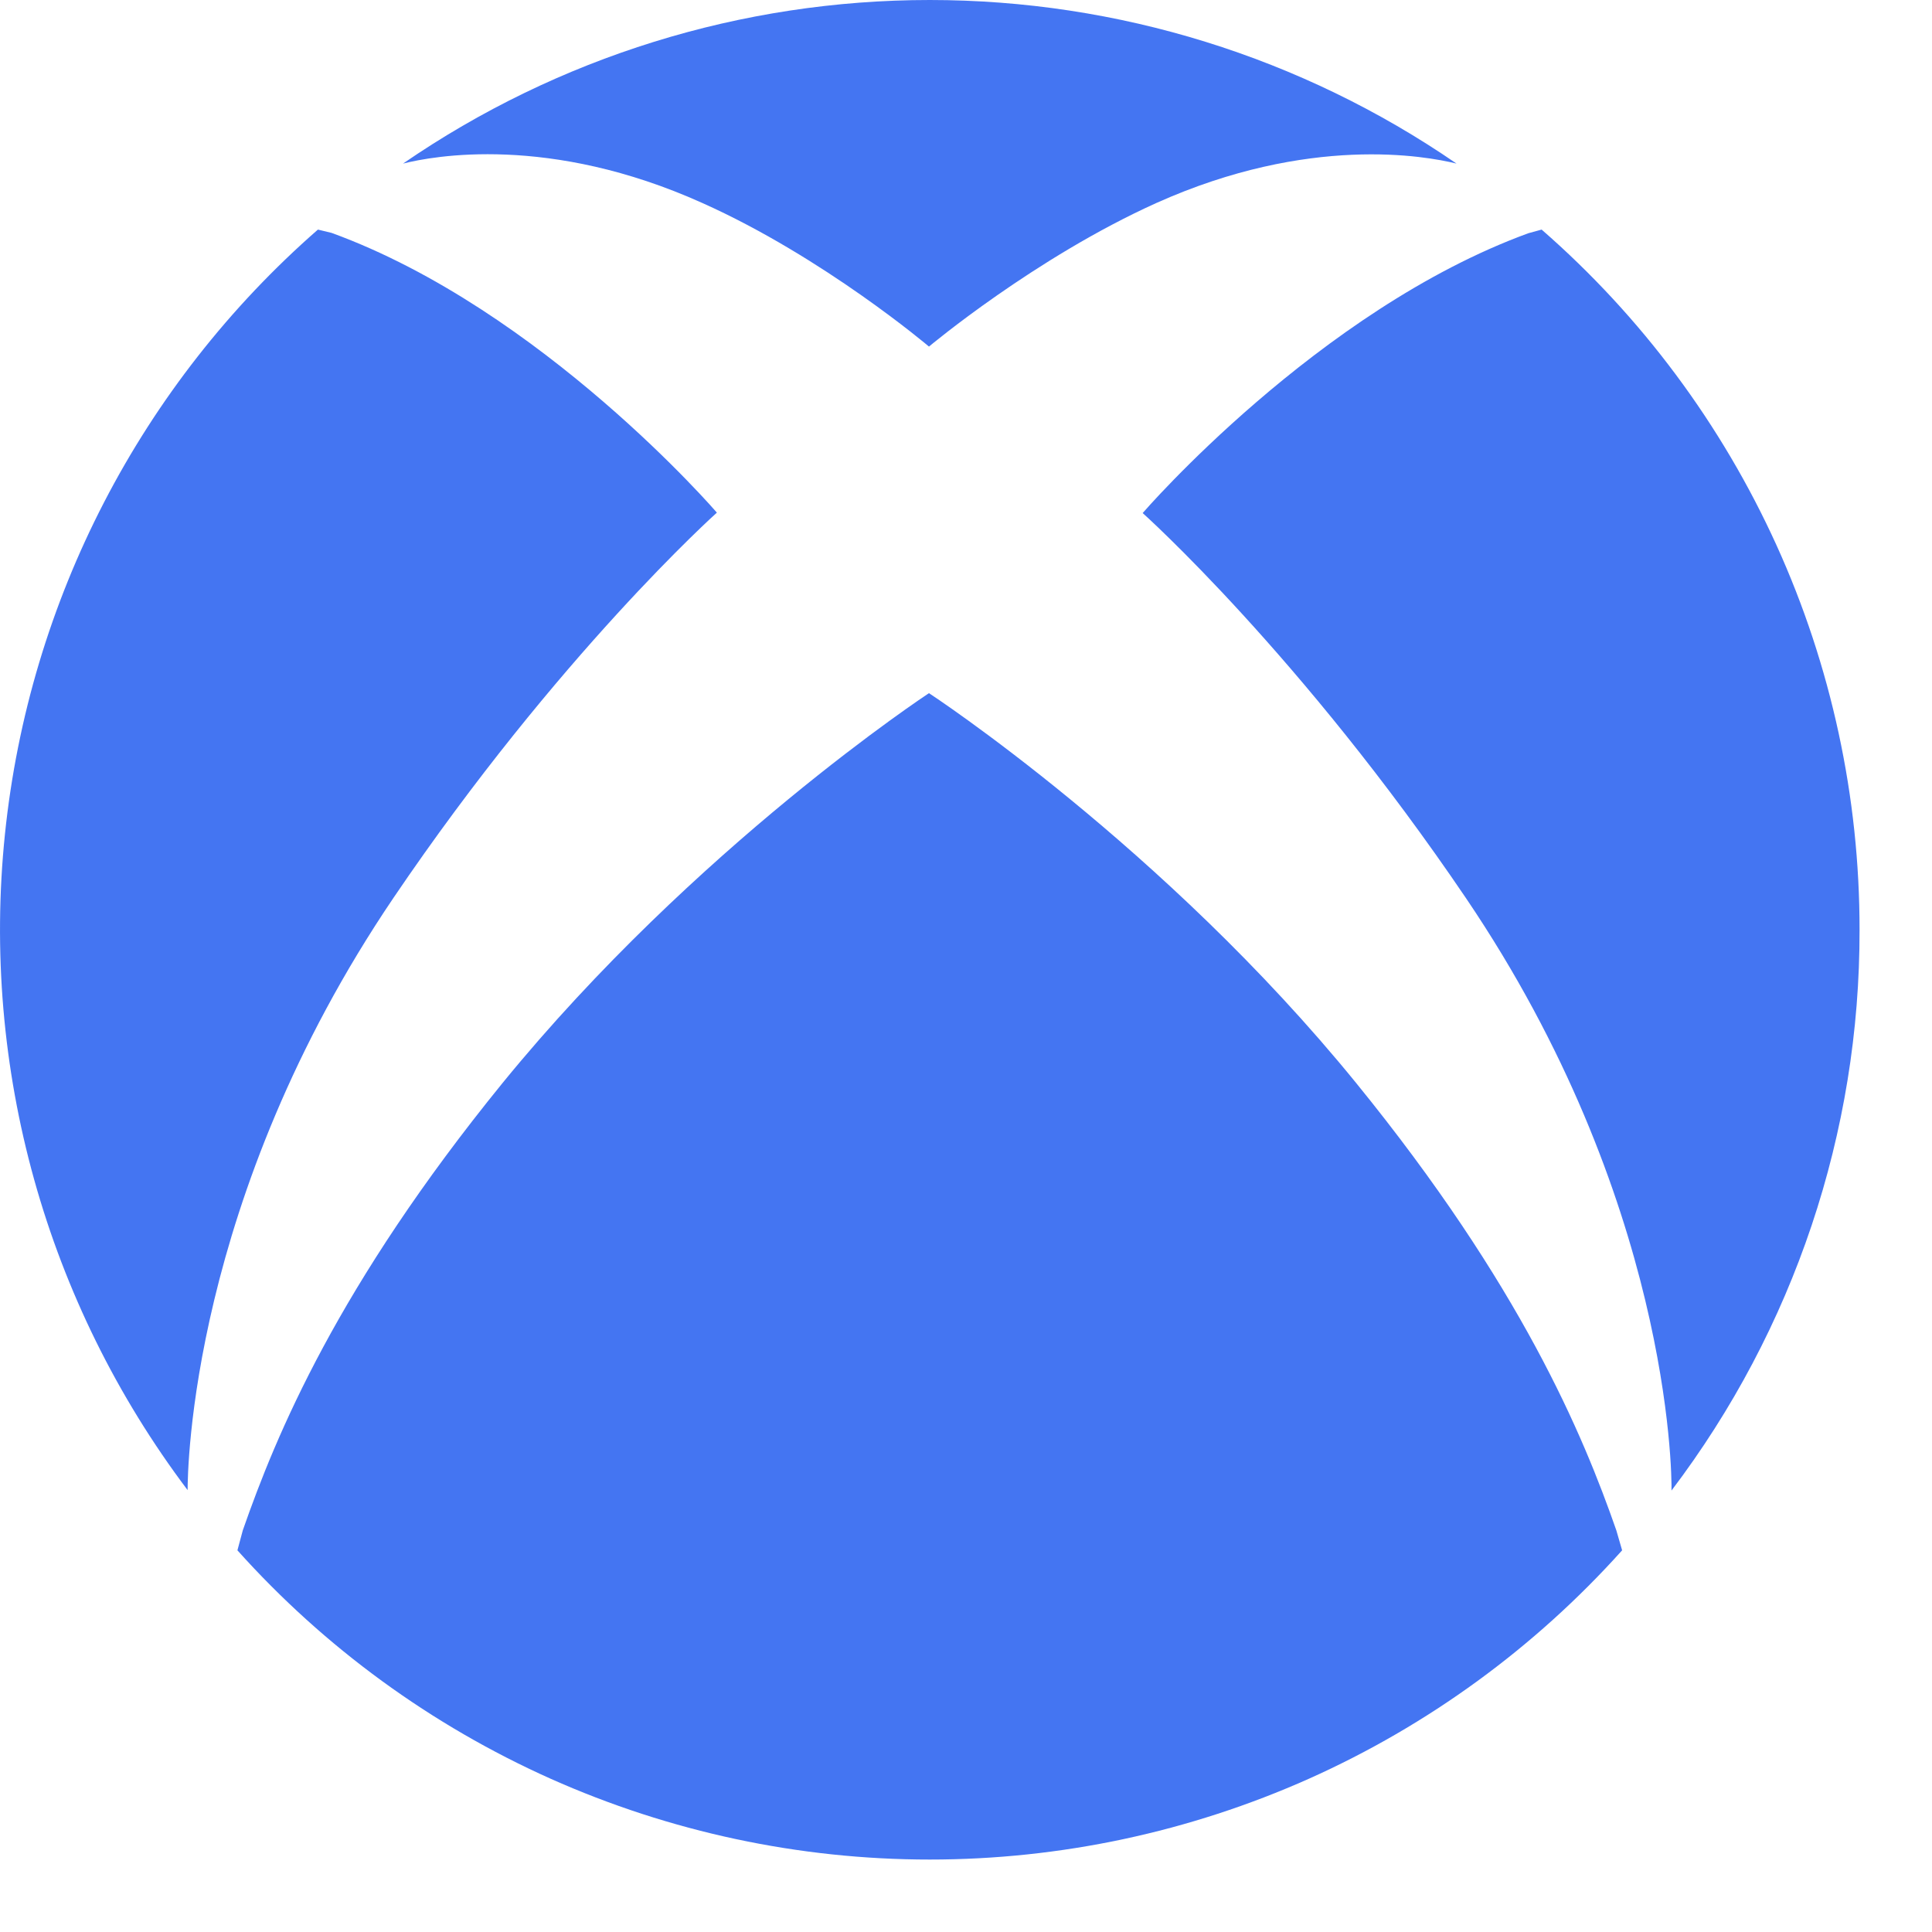 <svg width="18" height="18" viewBox="0 0 18 18" fill="none" xmlns="http://www.w3.org/2000/svg">
<path d="M3.666 8.365C5.201 6.099 6.679 4.776 6.679 4.776C6.679 4.776 5.051 2.885 3.09 2.17L2.962 2.139C1.313 3.58 0.271 5.593 0.046 7.772C-0.179 9.951 0.429 12.134 1.748 13.883C1.748 13.713 1.771 11.165 3.666 8.365ZM17.325 8.663C17.326 7.427 17.062 6.205 16.551 5.079C16.04 3.954 15.294 2.951 14.363 2.139L14.239 2.173C12.278 2.889 10.646 4.78 10.646 4.78C10.646 4.78 12.124 6.102 13.659 8.369C15.554 11.168 15.577 13.717 15.573 13.887C16.713 12.384 17.329 10.549 17.325 8.663ZM6.543 1.891C7.676 2.398 8.655 3.229 8.655 3.229C8.655 3.229 9.641 2.402 10.774 1.891C12.197 1.253 13.284 1.454 13.57 1.524C12.126 0.531 10.415 0 8.662 0C6.91 0 5.199 0.531 3.755 1.524C4.033 1.454 5.116 1.249 6.543 1.891ZM12.634 10.089C10.844 7.889 8.655 6.458 8.655 6.458C8.655 6.458 6.478 7.889 4.683 10.089C3.144 11.981 2.572 13.369 2.262 14.258L2.212 14.444C3.024 15.35 4.019 16.075 5.13 16.572C6.242 17.068 7.445 17.325 8.662 17.325C9.88 17.325 11.083 17.068 12.195 16.572C13.306 16.075 14.3 15.35 15.113 14.444L15.059 14.258C14.749 13.369 14.173 11.981 12.634 10.089Z" fill="#4475F2"/>
</svg>
